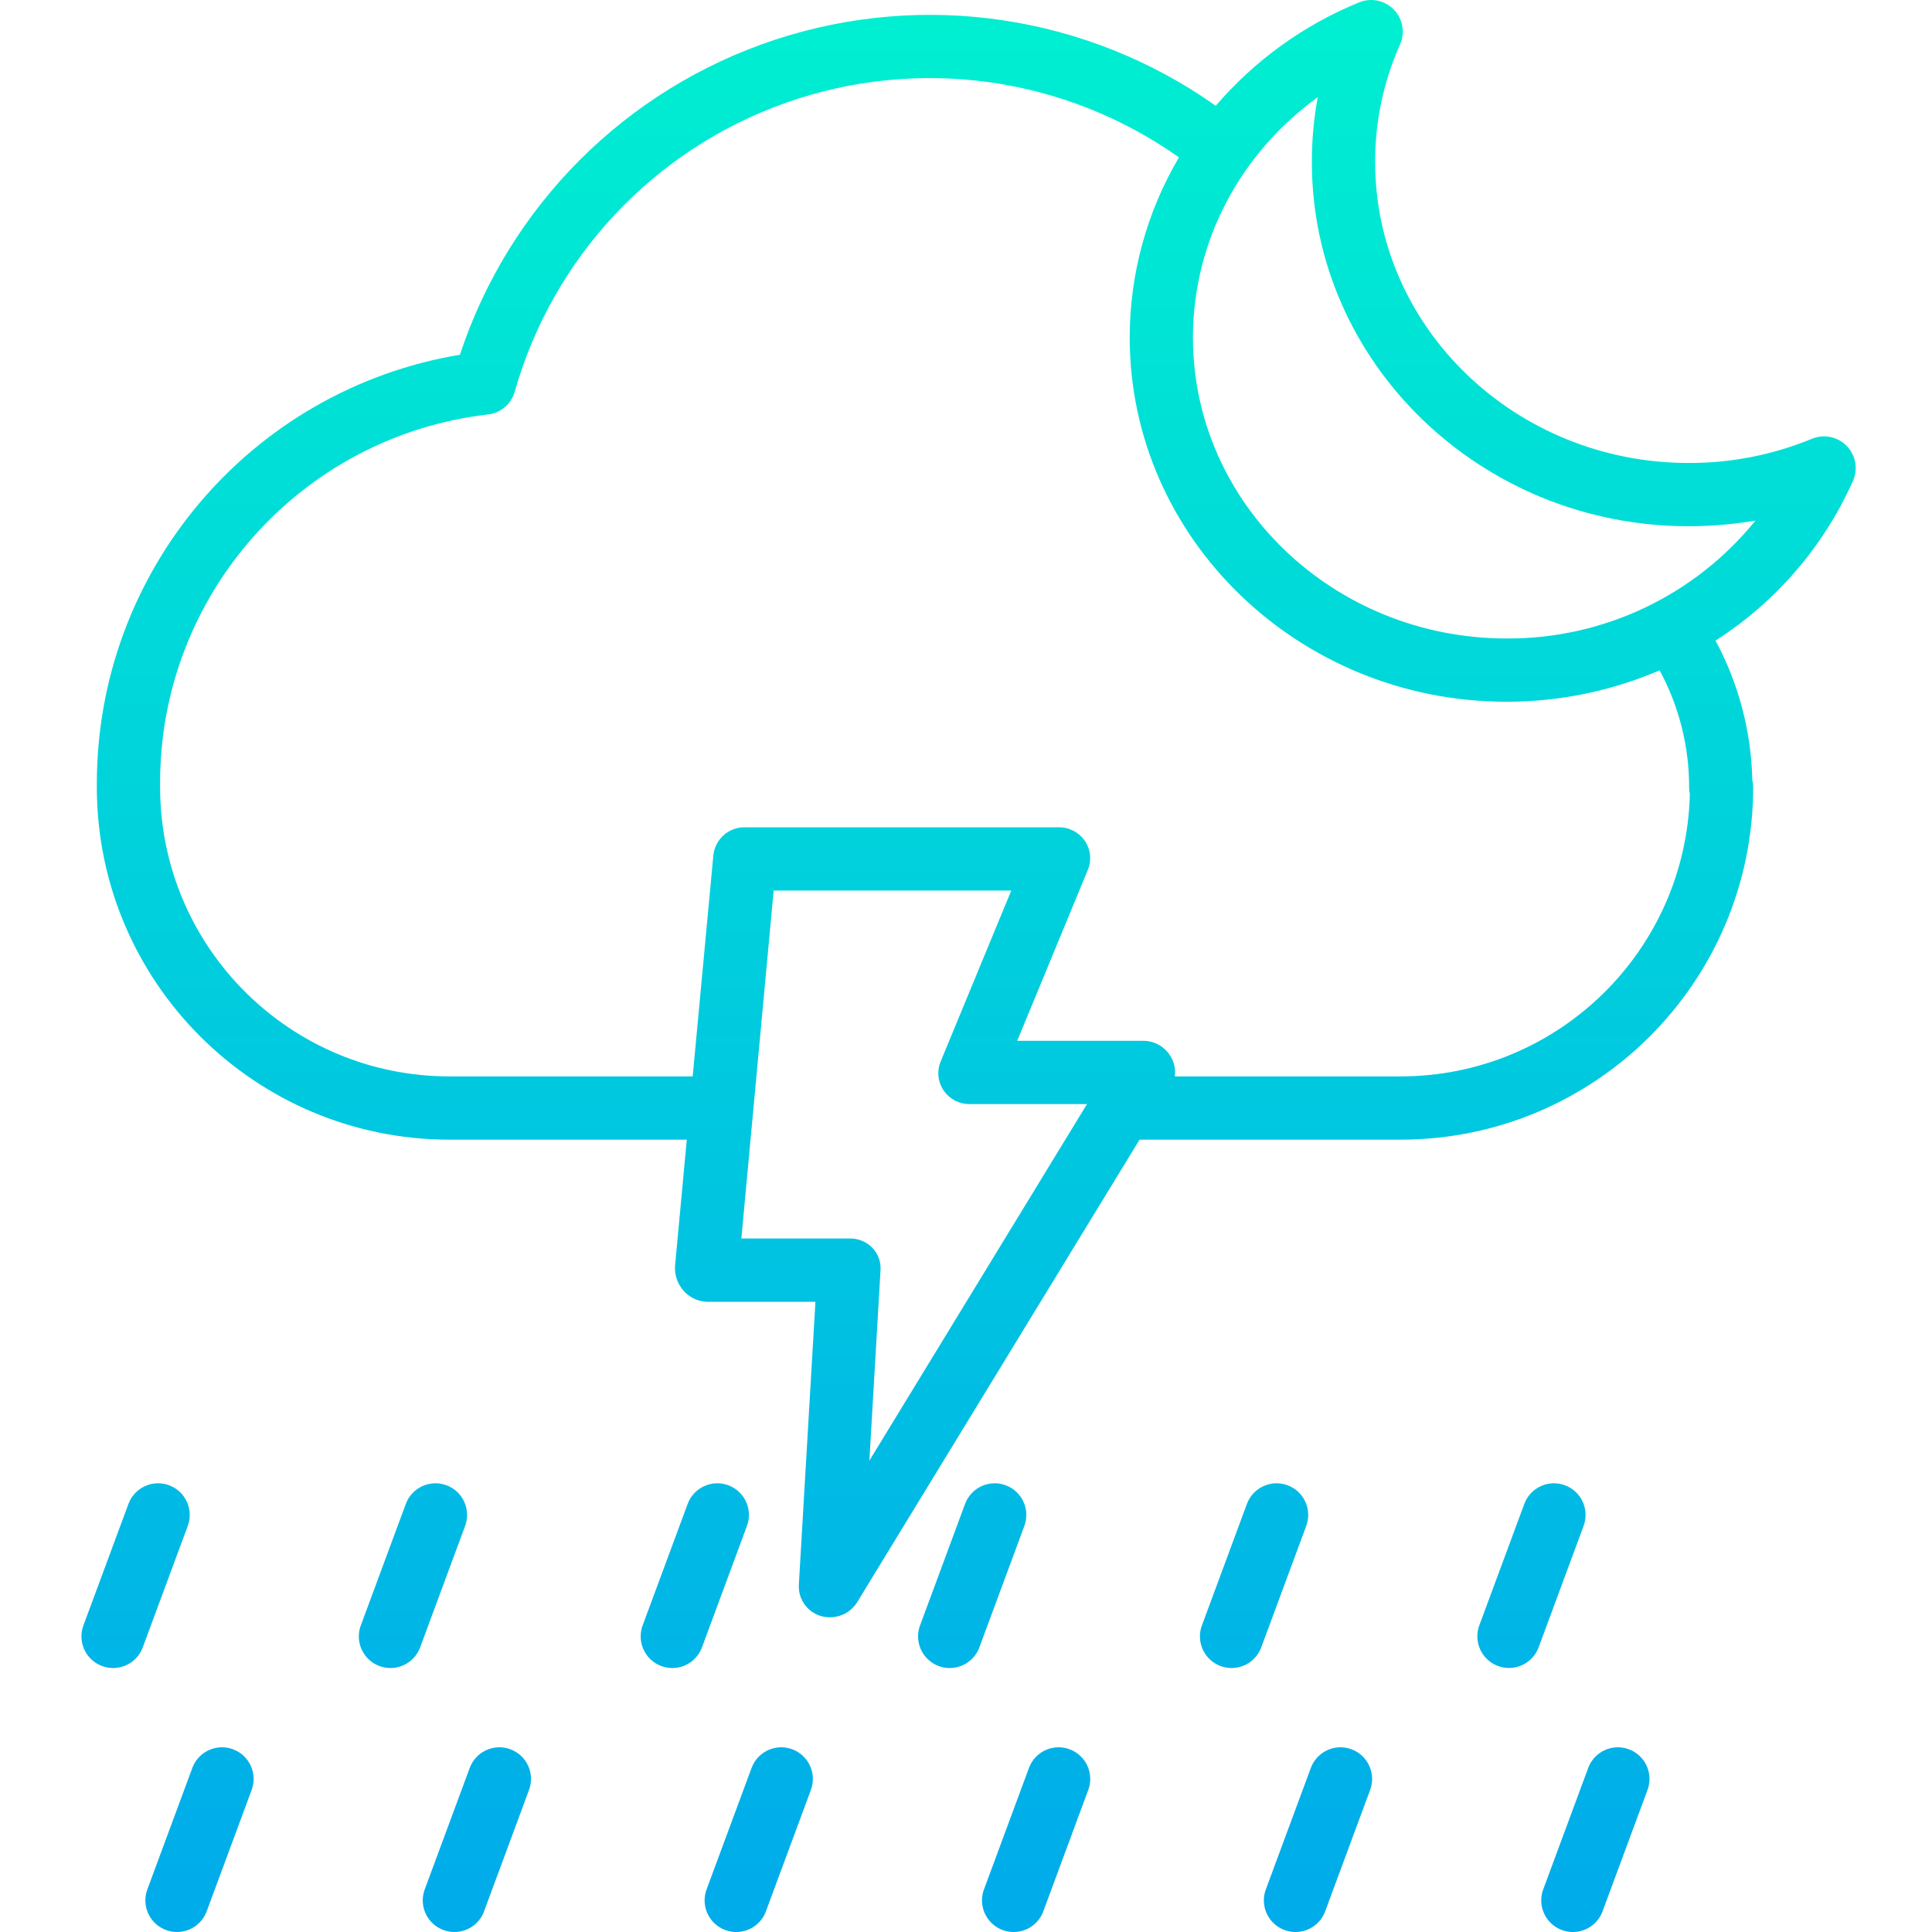 <svg height="488pt" viewBox="-20 0 488 488.6" width="488pt" xmlns="http://www.w3.org/2000/svg" xmlns:xlink="http://www.w3.org/1999/xlink"><linearGradient id="a"><stop offset="0" stop-color="#00efd1"/><stop offset="1" stop-color="#00acea"/></linearGradient><linearGradient id="b" gradientUnits="userSpaceOnUse" x1="14.022" x2="14.022" xlink:href="#a" y1="2.219" y2="482.323"/><linearGradient id="c" gradientUnits="userSpaceOnUse" x1="84.173" x2="84.173" xlink:href="#a" y1="2.219" y2="482.323"/><linearGradient id="d" gradientUnits="userSpaceOnUse" x1="155.455" x2="155.455" xlink:href="#a" y1="2.219" y2="482.323"/><linearGradient id="e" gradientUnits="userSpaceOnUse" x1="225.605" x2="225.605" xlink:href="#a" y1="2.219" y2="482.323"/><linearGradient id="f" gradientUnits="userSpaceOnUse" x1="296.887" x2="296.887" xlink:href="#a" y1="2.219" y2="482.323"/><linearGradient id="g" gradientUnits="userSpaceOnUse" x1="367.037" x2="367.037" xlink:href="#a" y1="2.219" y2="482.323"/><linearGradient id="h" gradientUnits="userSpaceOnUse" x1="30.186" x2="30.186" xlink:href="#a" y1="2.219" y2="482.323"/><linearGradient id="i" gradientUnits="userSpaceOnUse" x1="100.336" x2="100.336" xlink:href="#a" y1="2.219" y2="482.323"/><linearGradient id="j" gradientUnits="userSpaceOnUse" x1="171.618" x2="171.618" xlink:href="#a" y1="2.219" y2="482.323"/><linearGradient id="k" gradientUnits="userSpaceOnUse" x1="241.768" x2="241.768" xlink:href="#a" y1="2.219" y2="482.323"/><linearGradient id="l" gradientUnits="userSpaceOnUse" x1="313.05" x2="313.05" xlink:href="#a" y1="2.219" y2="482.323"/><linearGradient id="m" gradientUnits="userSpaceOnUse" x1="383.2" x2="383.2" xlink:href="#a" y1="2.219" y2="482.323"/><linearGradient id="n" gradientUnits="userSpaceOnUse" x1="226.598" x2="226.598" xlink:href="#a" y1="2.219" y2="482.323"/><path d="m22.457 375.621c-4.141-1.535-8.746.578-10.277 4.723l-11.316 30.547c-1.07 2.699-.594 5.762 1.242 8.012 1.836 2.246 4.742 3.324 7.598 2.812 2.855-.508 5.215-2.523 6.16-5.266l11.324-30.551c1.531-4.145-.586-8.746-4.73-10.277zm0 0" fill="url(#b)"/><path d="m92.609 375.621c-4.145-1.535-8.746.578-10.281 4.723l-11.312 30.547c-1.07 2.699-.598 5.762 1.238 8.012 1.836 2.246 4.746 3.324 7.602 2.812 2.855-.508 5.211-2.523 6.16-5.266l11.312-30.551c1.535-4.141-.578-8.742-4.719-10.277zm0 0" fill="url(#c)"/><path d="m163.887 375.621c-4.145-1.535-8.746.578-10.281 4.723l-11.316 30.547c-1.066 2.699-.594 5.762 1.242 8.012 1.836 2.246 4.746 3.324 7.602 2.812 2.855-.508 5.211-2.523 6.156-5.266l11.316-30.551c1.535-4.141-.578-8.742-4.719-10.277zm0 0" fill="url(#d)"/><path d="m234.039 375.621c-4.141-1.535-8.746.578-10.277 4.723l-11.316 30.547c-1.07 2.699-.594 5.762 1.242 8.012 1.836 2.246 4.742 3.324 7.598 2.812 2.859-.508 5.215-2.523 6.16-5.266l11.316-30.551c1.531-4.141-.582-8.742-4.723-10.277zm0 0" fill="url(#e)"/><path d="m305.32 375.621c-4.141-1.535-8.746.578-10.277 4.723l-11.316 30.547c-1.066 2.699-.594 5.762 1.242 8.012 1.836 2.246 4.742 3.324 7.602 2.812 2.855-.508 5.211-2.523 6.156-5.266l11.32-30.551c1.531-4.141-.582-8.746-4.727-10.277zm0 0" fill="url(#f)"/><path d="m375.473 375.621c-4.145-1.535-8.746.578-10.281 4.723l-11.316 30.547c-1.062 2.695-.582 5.754 1.25 8 1.836 2.242 4.738 3.316 7.594 2.812 2.852-.508 5.207-2.516 6.156-5.254l11.316-30.551c1.535-4.141-.578-8.742-4.719-10.277zm0 0" fill="url(#g)"/><path d="m38.621 442.387c-4.145-1.535-8.746.578-10.281 4.723l-11.312 30.551c-1.066 2.695-.59 5.758 1.246 8.004 1.832 2.242 4.738 3.32 7.594 2.812 2.855-.508 5.211-2.52 6.16-5.262l11.316-30.547c1.535-4.145-.578-8.746-4.723-10.281zm0 0" fill="url(#h)"/><path d="m108.77 442.387c-4.141-1.535-8.746.582-10.277 4.723l-11.316 30.551c-1.066 2.695-.59 5.758 1.246 8.004 1.836 2.242 4.742 3.32 7.598 2.812 2.852-.508 5.211-2.52 6.156-5.262l11.316-30.547c1.535-4.145-.578-8.746-4.723-10.281zm0 0" fill="url(#i)"/><path d="m180.055 442.387c-4.145-1.535-8.746.582-10.281 4.723l-11.316 30.551c-1.066 2.695-.59 5.758 1.246 8.004 1.836 2.242 4.742 3.32 7.594 2.812 2.855-.508 5.211-2.52 6.16-5.262l11.316-30.547c1.535-4.145-.578-8.746-4.719-10.281zm0 0" fill="url(#j)"/><path d="m250.203 442.387c-4.145-1.535-8.746.578-10.281 4.723l-11.312 30.551c-1.066 2.695-.59 5.758 1.246 8.004 1.832 2.242 4.738 3.32 7.594 2.812 2.855-.508 5.211-2.52 6.16-5.262l11.312-30.547c1.535-4.145-.578-8.746-4.719-10.281zm0 0" fill="url(#k)"/><path d="m321.484 442.387c-4.141-1.535-8.746.582-10.277 4.723l-11.316 30.551c-1.066 2.695-.59 5.758 1.246 8.004 1.836 2.242 4.742 3.32 7.594 2.812 2.855-.508 5.211-2.52 6.16-5.262l11.316-30.547c1.535-4.145-.578-8.746-4.723-10.281zm0 0" fill="url(#l)"/><path d="m391.637 442.387c-4.145-1.535-8.746.578-10.281 4.723l-11.316 30.551c-1.062 2.695-.586 5.758 1.246 8.004 1.836 2.242 4.742 3.32 7.598 2.812 2.852-.508 5.211-2.52 6.156-5.262l11.316-30.547c1.535-4.145-.578-8.746-4.719-10.281zm0 0" fill="url(#m)"/><path d="m437.961 110.957c-9.891 4.082-20.492 6.164-31.191 6.129-43.727 0-79.297-34.141-79.297-76.113-.031-10.238 2.113-20.371 6.293-29.719 1.332-2.988.707-6.484-1.57-8.828-2.277-2.348-5.758-3.07-8.781-1.824-13.992 5.711-26.422 14.68-36.254 26.152-32.395-22.926-73.746-29.129-111.441-16.711-37.699 12.414-67.27 41.973-79.703 79.664-53.047 8.879-91.891 54.82-91.828 108.605 0 .09 0 .184.004.273v.238c-.004.117-.008.176-.008.293.059 49.211 39.957 89.078 89.168 89.102h60.035l-2.953 31.715c-.207 2.32.531 4.629 2.055 6.398 1.484 1.738 3.625 2.785 5.914 2.887h27.516l-4.191 71.5c-.141 2.188.645 4.332 2.164 5.906 1.52 1.578 3.633 2.441 5.82 2.379 2.801-.035 5.387-1.52 6.828-3.918l71.348-116.867h66.027c49.207-.027 89.102-39.891 89.164-89.098 0-.633-.078-1.266-.23-1.879-.266-12.312-3.453-24.391-9.301-35.23 15.293-9.785 27.383-23.836 34.773-40.418 1.32-2.988.691-6.477-1.59-8.816-2.277-2.34-5.75-3.059-8.77-1.816zm-238.395 258.43 2.82-48.227c.129-2.121-.66-4.195-2.164-5.695-1.543-1.527-3.652-2.344-5.82-2.246h-27.215l8.172-88h60.094l-17.848 43.199c-1.02 2.426-.738 5.203.746 7.375 1.496 2.188 3.992 3.473 6.645 3.426h29.609zm207.309-170.211c-.004.559.059 1.117.184 1.664-.984 39.691-33.438 71.359-73.141 71.379h-57.117c.238-1.688-.098-3.41-.953-4.887-1.414-2.531-4.082-4.102-6.98-4.113h-31.918l17.848-43.195c1.02-2.426.738-5.203-.746-7.375-1.5-2.188-3.996-3.477-6.648-3.43h-79.336c-4.102-.062-7.566 3.035-7.965 7.121l-5.223 55.879h-61.527c-40.211-.02-72.879-32.473-73.16-72.684.008-.164.012-.352.008-.516 0-.27-.012-.801-.027-.801h.016c-.148-47.691 35.539-87.891 82.91-93.402 3.211-.363 5.883-2.629 6.77-5.738 9.66-34.066 35.258-61.324 68.652-73.109s70.43-6.629 99.336 13.832c-8.152 13.801-12.453 29.539-12.457 45.566 0 50.785 42.75 92.102 95.301 92.102 13.309.008 26.484-2.691 38.715-7.941 4.922 9.105 7.488 19.297 7.461 29.648zm-46.18-37.707c-43.723 0-79.301-34.137-79.301-76.102 0-24.266 11.957-46.609 31.562-60.781-1.004 5.41-1.5 10.898-1.488 16.402 0 50.781 42.75 92.098 95.277 92.098 5.664 0 11.32-.48 16.906-1.426-15.367 18.984-38.531 29.953-62.957 29.809zm0 0" fill="url(#n)"/></svg>